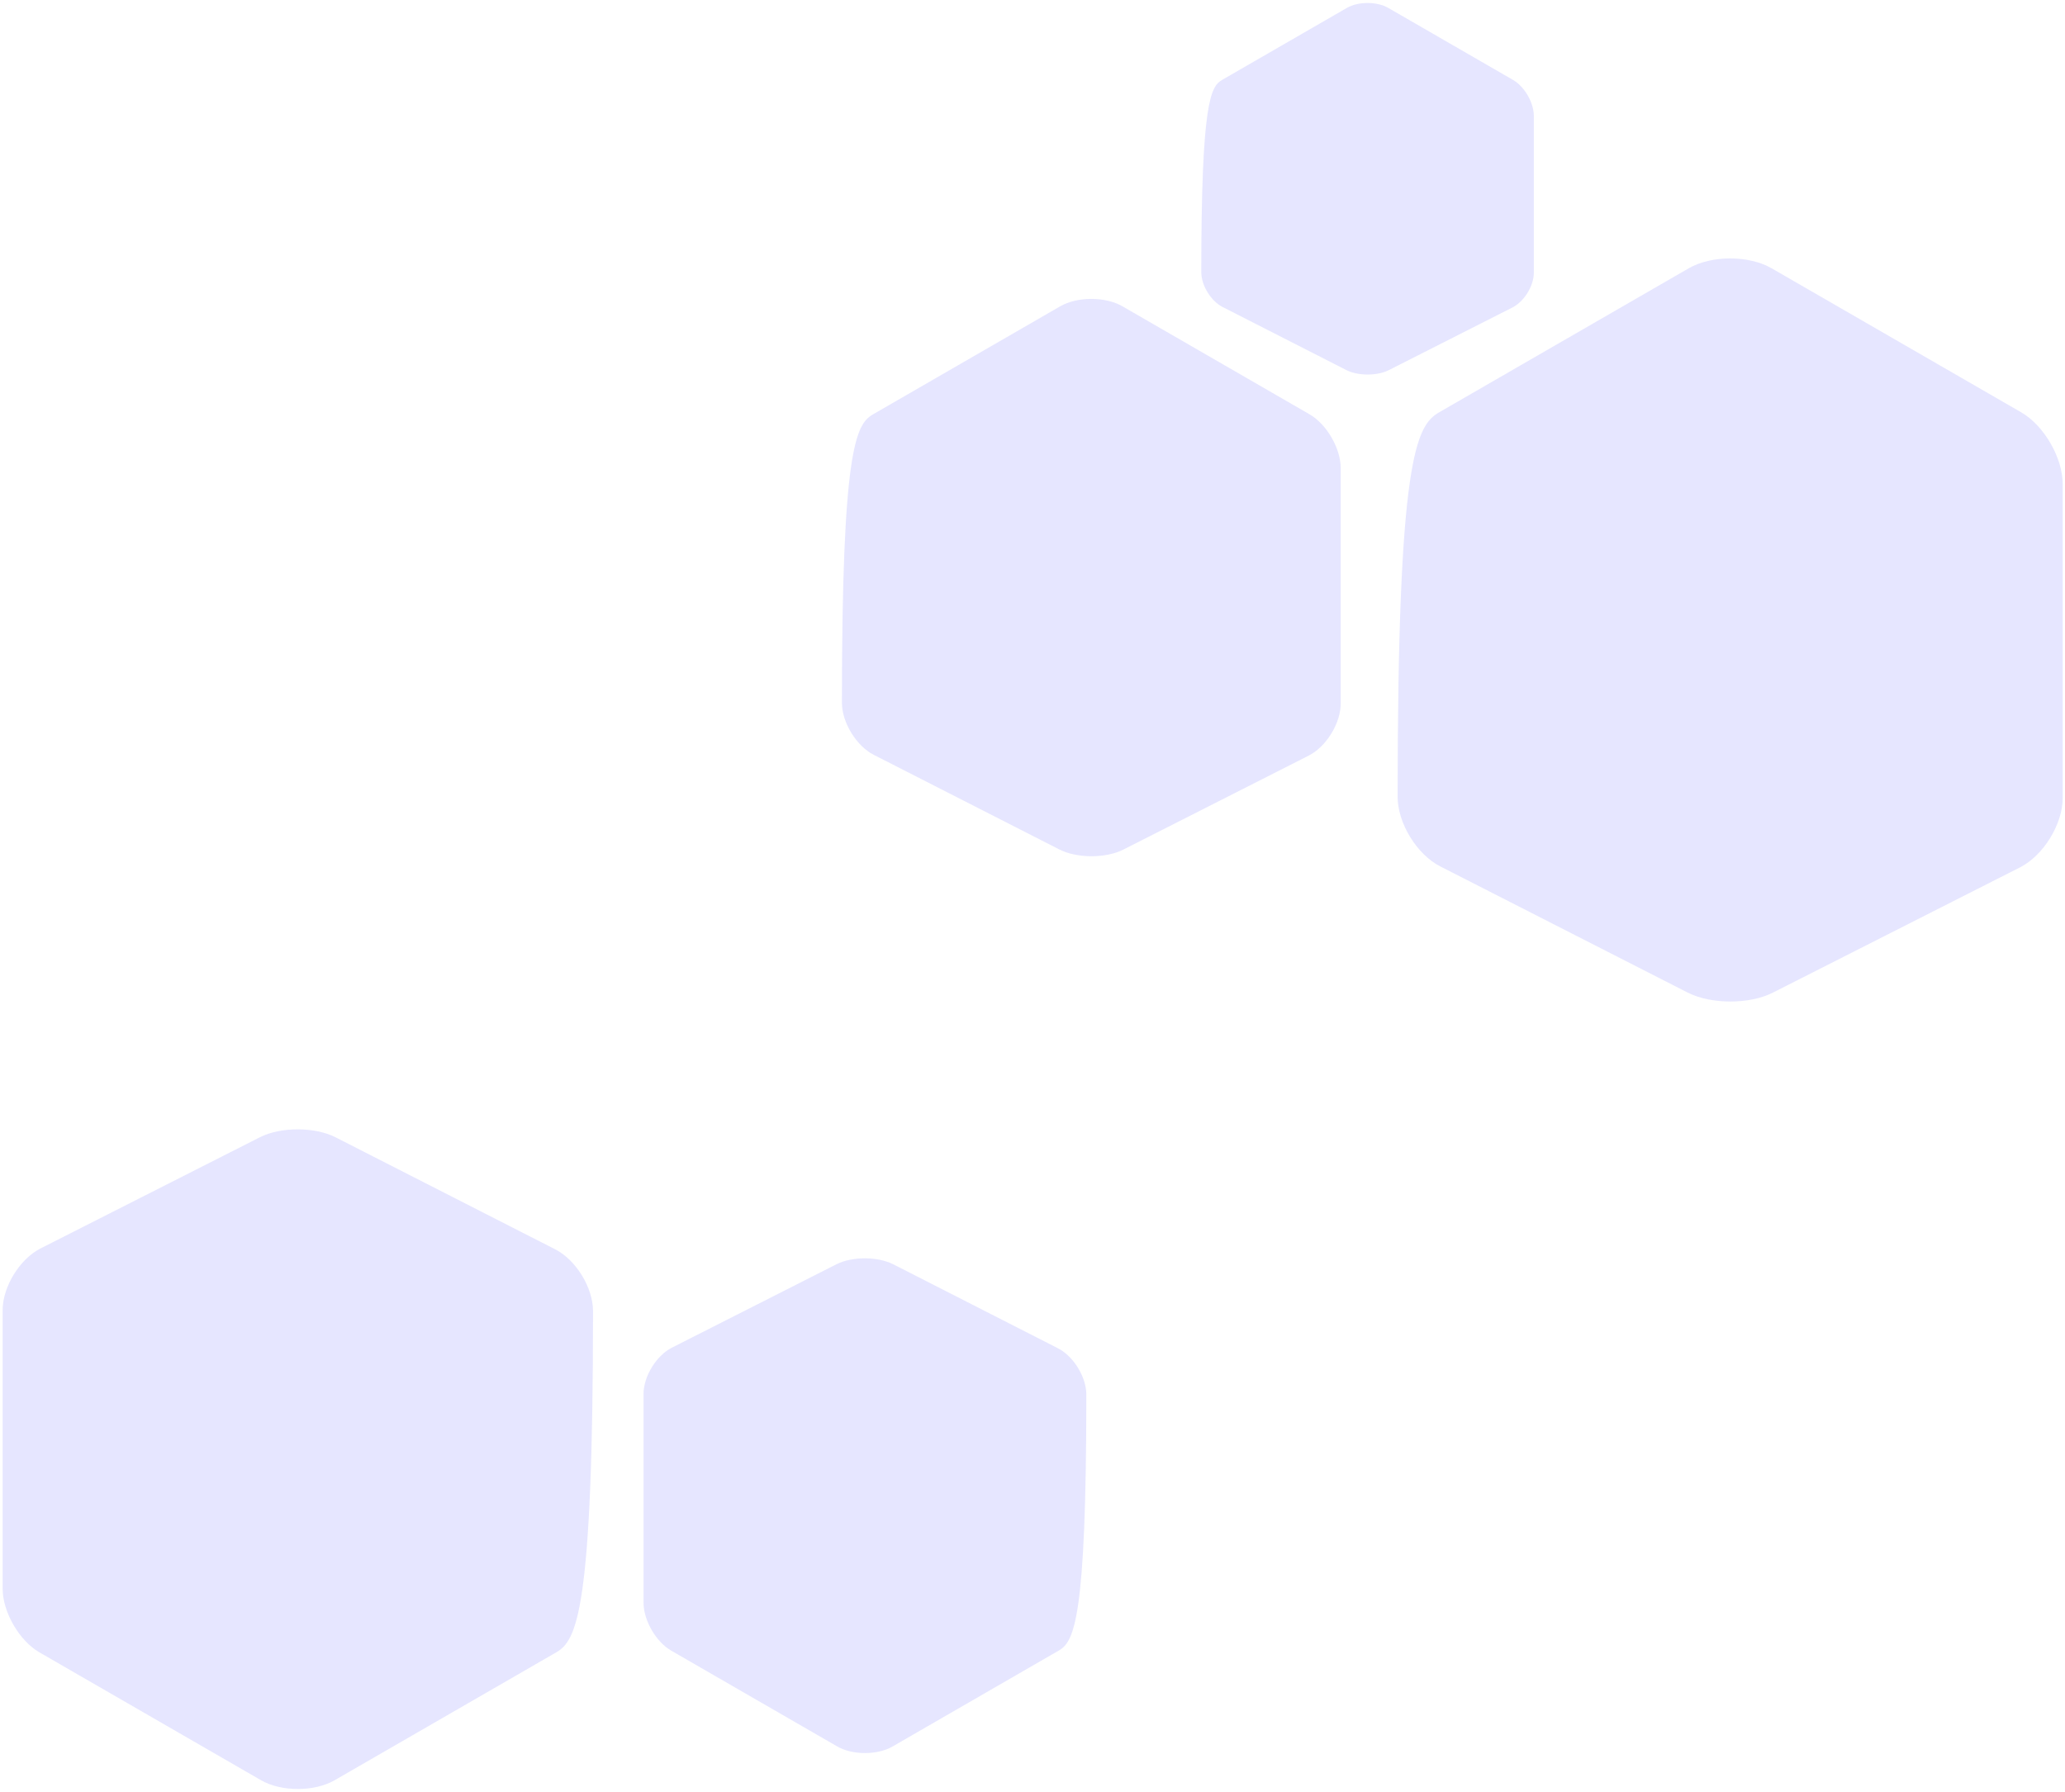 <?xml version="1.0"?>
<!DOCTYPE svg PUBLIC "-//W3C//DTD SVG 1.1//EN" "http://www.w3.org/Graphics/SVG/1.1/DTD/svg11.dtd">
<svg xmlns="http://www.w3.org/2000/svg" xmlns:xl="http://www.w3.org/1999/xlink" version="1.1" viewBox="-9 136 659 572" width="659pt" height="572pt">
	<defs/>
	<g stroke="none" stroke-opacity="1" stroke-dasharray="none" fill="none" fill-opacity="0.1">
		<title>Canvas 1</title>
		<g>
			<title>Layer 1</title>
			<path d="M 337.68 581.164 C 337.68 575.572 333.61 568.915 328.631 566.378 L 276.075 539.574 C 271.096 537.035 262.932 537.023 257.947 539.553 L 205.436 566.174 C 200.454 568.706 196.373 575.351 196.373 580.943 L 196.373 647.611 C 196.373 653.205 200.332 660.066 205.175 662.868 L 258.212 693.485 C 263.053 696.279 270.988 696.284 275.829 693.491 L 328.876 662.868 C 333.72 660.066 337.68 653.205 337.68 581.164 Z" fill="blue"/>
			<path d="M 180.251 554.495 C 180.251 547.037 174.824 538.163 168.169 534.779 L 98.11 499.043 C 91.472 495.659 80.585 495.641 73.946 499.015 L 3.928 534.512 C -2.713 537.887 -8.159 546.743 -8.159 554.201 L -8.159 643.091 C -8.159 650.547 -2.878 659.7 3.577 663.433 L 74.297 704.255 C 80.751 707.979 91.309 707.987 97.782 704.263 L 168.519 663.433 C 174.972 659.7 180.251 650.547 180.251 554.495 Z" fill="blue"/>
			<path d="M 259.68 360.304 C 259.68 366.603 264.265 374.104 269.874 376.962 L 329.078 407.155 C 334.691 410.015 343.887 410.032 349.497 407.183 L 408.655 377.19 C 414.263 374.339 418.861 366.853 418.861 360.554 L 418.861 285.455 C 418.861 279.153 414.404 271.421 408.948 268.267 L 349.204 233.773 C 343.749 230.629 334.81 230.622 329.356 233.768 L 269.597 268.267 C 264.139 271.421 259.68 279.153 259.68 360.304 Z" fill="blue"/>
			<path d="M 437.025 390.35 C 437.025 398.751 443.137 408.744 450.636 412.56 L 529.559 452.818 C 537.034 456.628 549.3 456.647 556.781 452.848 L 635.659 412.859 C 643.139 409.055 649.27 399.082 649.27 390.679 L 649.27 290.545 C 649.27 282.146 643.324 271.835 636.052 267.631 L 556.385 221.644 C 549.114 217.446 537.222 217.437 529.927 221.634 L 450.243 267.631 C 442.971 271.835 437.025 282.146 437.025 390.35 Z" fill="blue"/>
			<path d="M 374.364 222.888 C 374.364 227.081 377.423 232.085 381.167 233.992 L 420.631 254.116 C 424.368 256.025 430.507 256.033 434.244 254.131 L 473.68 234.137 C 477.421 232.242 480.489 227.247 480.489 223.051 L 480.489 172.985 C 480.489 168.779 477.516 163.626 473.88 161.53 L 434.046 138.53 C 430.41 136.425 424.458 136.425 420.816 138.53 L 380.974 161.53 C 377.341 163.63 374.364 168.779 374.364 222.888 Z" fill="blue"/>
		</g>
	</g>
</svg>
